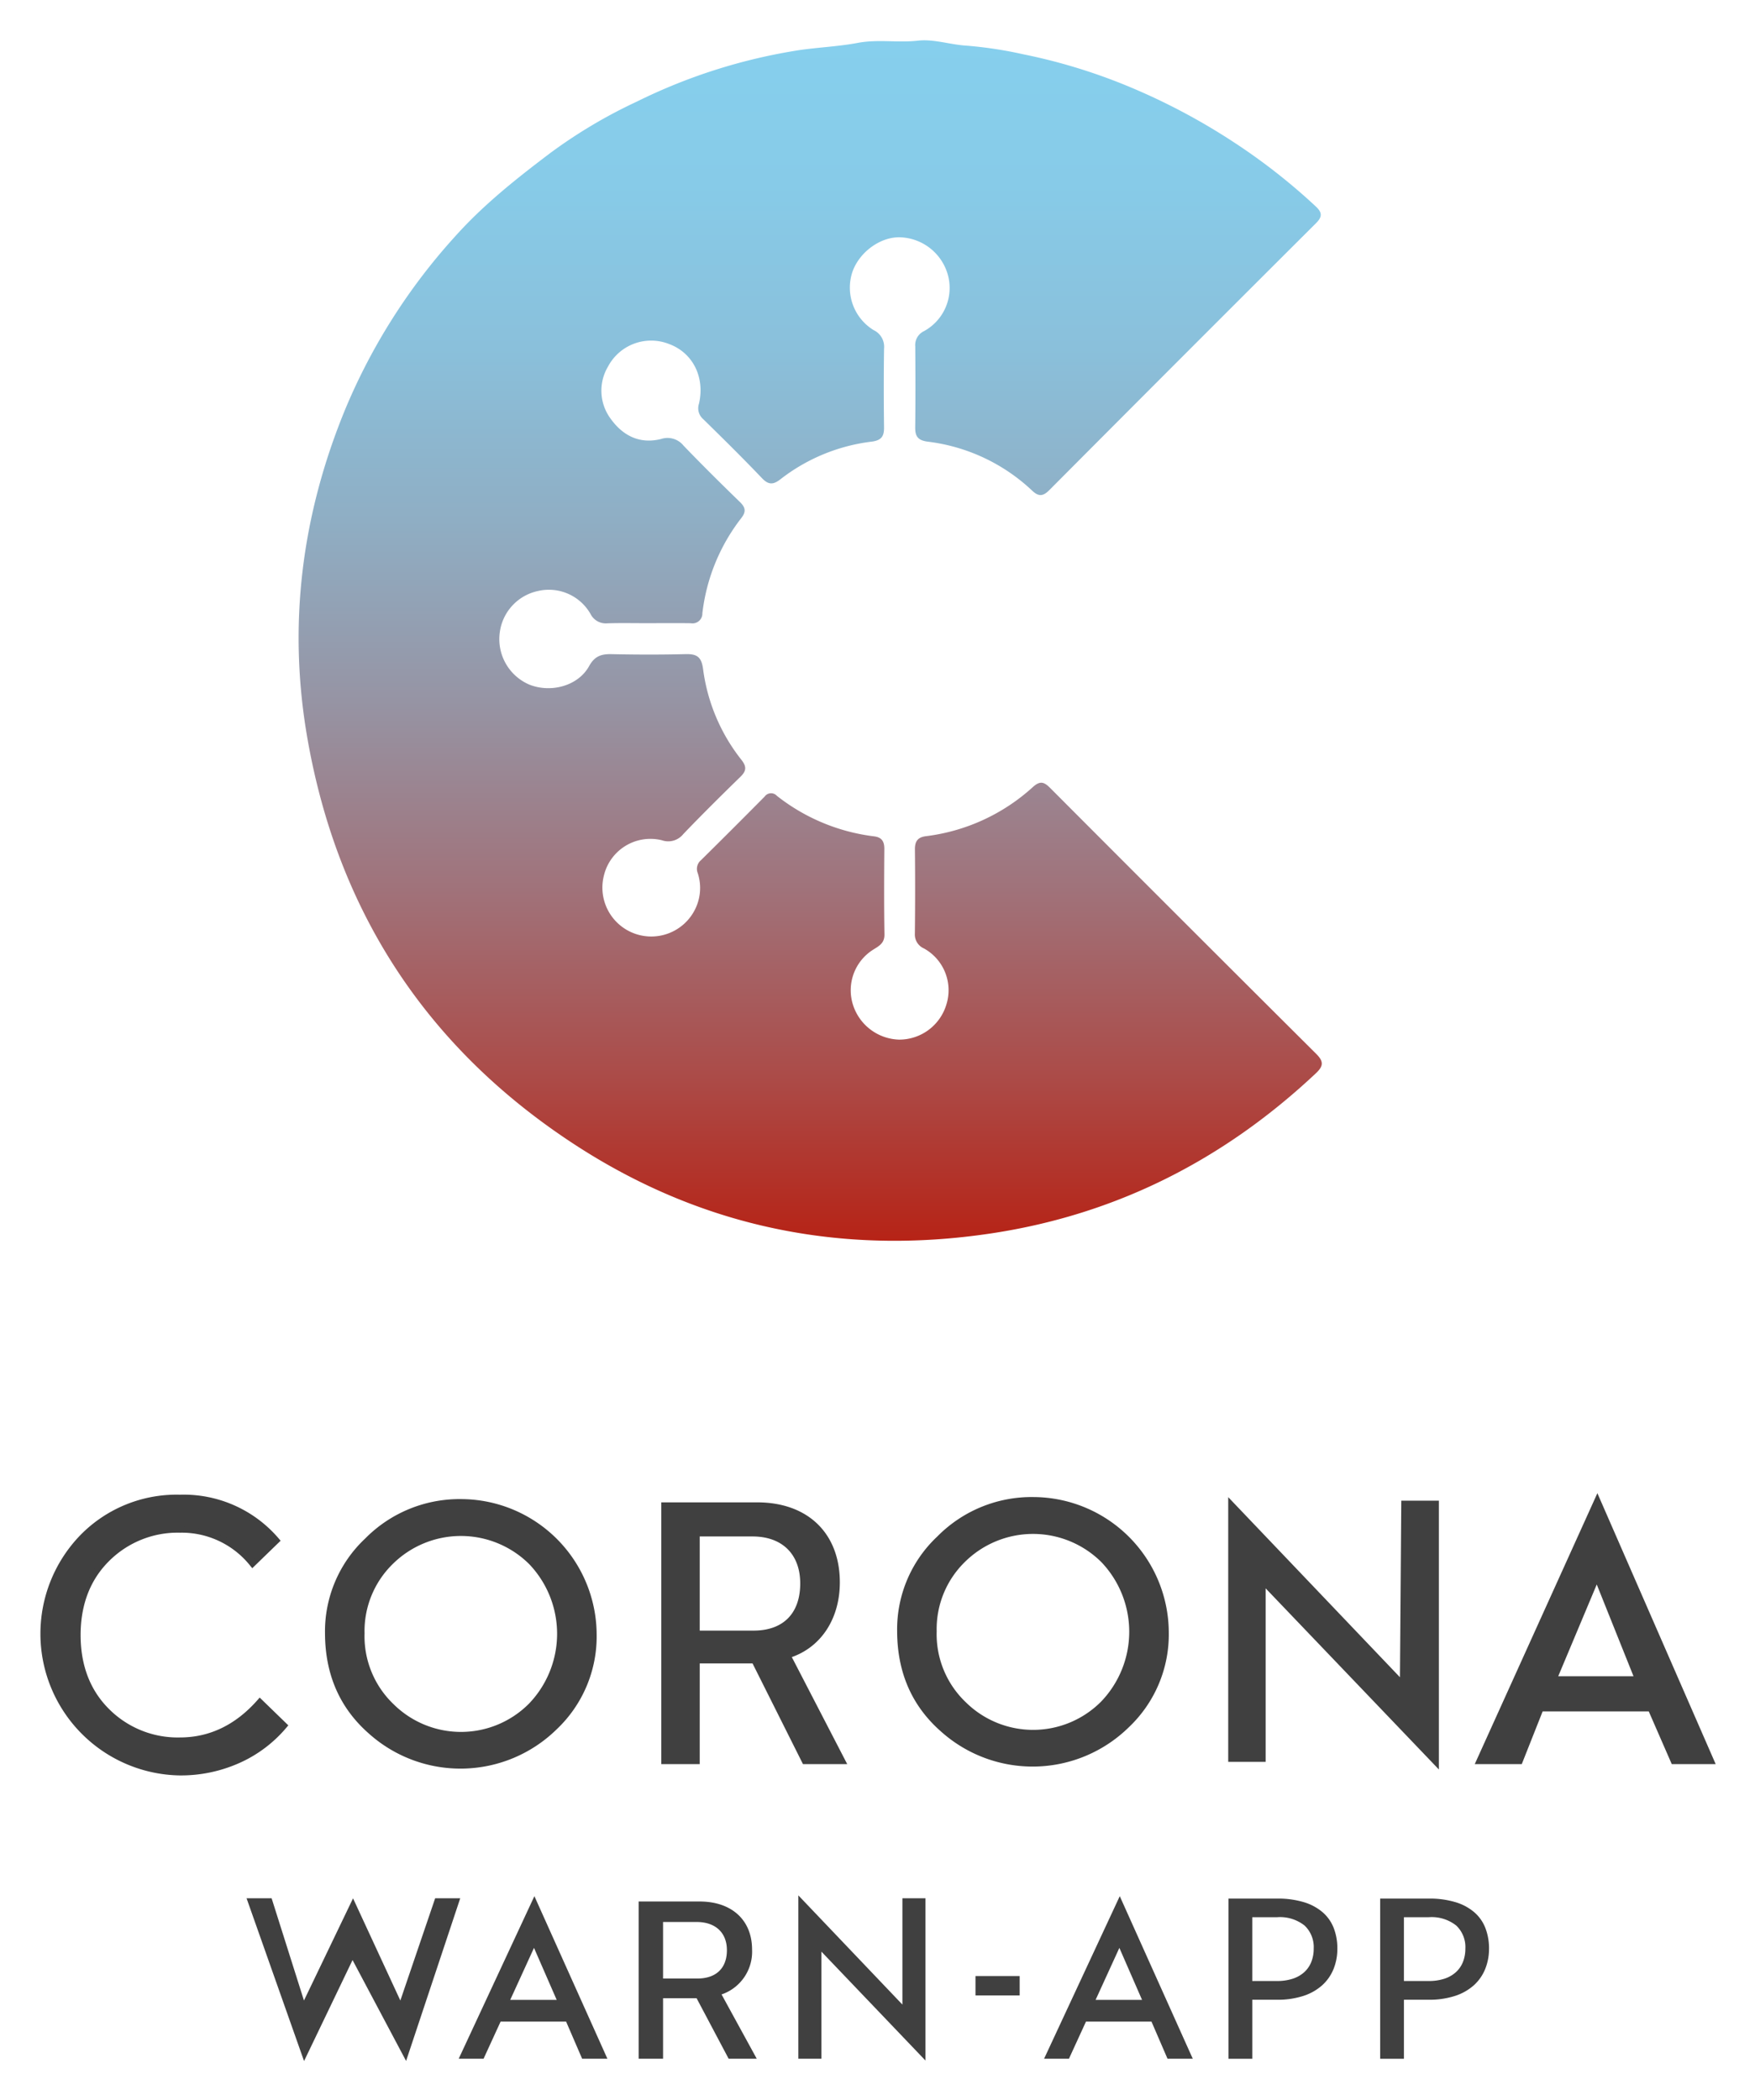 <svg xmlns="http://www.w3.org/2000/svg" role="img" viewBox="0.30 -0.95 334.65 400.40"><title>Corona-Warn-App logo</title><defs><linearGradient id="linear-gradient" x1="154.79" x2="154.79" y1="235.612" y2="6.737" gradientUnits="userSpaceOnUse"><stop offset="0" stop-color="#b62316"/><stop offset=".14" stop-color="#ab4c49"/><stop offset=".296" stop-color="#a0737b"/><stop offset=".45" stop-color="#9694a4"/><stop offset=".6" stop-color="#8faec4"/><stop offset=".744" stop-color="#8ac0db"/><stop offset=".881" stop-color="#87cbe8"/><stop offset="1" stop-color="#86cfed"/></linearGradient><style>.cls-1{fill:#404040}</style></defs><path d="M52.094 360.965L58.26 380.459l9.36-19.483 9.02 19.483 6.639-19.494h4.779l-10.322 31.016-10.21-19.237L58.279 392 47.315 360.965zm56.151 23.508h-12.486l-3.249 7.084h-4.741l14.431-30.996 13.921 30.996h-4.817zm-1.794-4.136l-4.326-9.916-4.533 9.916zm20.283 11.22h-4.653v-29.977h11.613c6.17 0 10.013 3.573 10.013 9.162a8.601 8.601 0 0 1-5.817 8.558l6.71 12.257h-5.36l-6.108-11.53h-6.398zm0-15.29h6.523c3.594 0 5.651-1.973 5.651-5.402 0-3.345-2.181-5.379-5.775-5.379h-6.398zm25.797 15.29v-31.148l19.843 20.824v-20.268h4.401v30.94l-19.843-20.767v20.418zm33.779-15.767h8.425v3.702h-8.425zm33.557 8.684h-12.486l-3.25 7.084h-4.741l14.431-30.996 13.921 30.996h-4.816zm-1.795-4.136l-4.326-9.916-4.534 9.916zm25.735-19.313a17.139 17.139 0 0 1 5.104.68 9.889 9.889 0 0 1 3.593 1.925 7.618 7.618 0 0 1 2.116 3.009 10.632 10.632 0 0 1 .691 3.912 10.201 10.201 0 0 1-.744 3.944 8.446 8.446 0 0 1-2.189 3.094 10.021 10.021 0 0 1-3.604 2.01 15.829 15.829 0 0 1-4.966.712h-4.72v11.248h-4.529v-30.533zm0 15.713a9.391 9.391 0 0 0 3.03-.446 6.056 6.056 0 0 0 2.191-1.265 5.246 5.246 0 0 0 1.328-1.957 6.83 6.83 0 0 0 .447-2.52 5.659 5.659 0 0 0-1.734-4.38 7.551 7.551 0 0 0-5.262-1.594h-4.72v12.162zm28.918-15.713a17.139 17.139 0 0 1 5.104.68 9.889 9.889 0 0 1 3.593 1.925 7.618 7.618 0 0 1 2.116 3.009 10.632 10.632 0 0 1 .691 3.912 10.201 10.201 0 0 1-.744 3.944 8.446 8.446 0 0 1-2.189 3.094 10.021 10.021 0 0 1-3.604 2.01 15.829 15.829 0 0 1-4.966.712h-4.72v11.248h-4.529v-30.533zm0 15.713a9.391 9.391 0 0 0 3.03-.446 6.056 6.056 0 0 0 2.191-1.265 5.246 5.246 0 0 0 1.328-1.957 6.83 6.83 0 0 0 .447-2.52 5.659 5.659 0 0 0-1.734-4.38 7.551 7.551 0 0 0-5.262-1.594h-4.72v12.162zM34.632 337.011a26.484 26.484 0 0 1-18.653-44.881 25.053 25.053 0 0 1 18.653-7.573q11.36 0 18.443 8.205l-4.629 4.488a17.14 17.14 0 0 0-13.815-6.522 18.945 18.945 0 0 0-13.955 5.61q-5.541 5.541-5.54 14.446 0 8.907 5.54 14.446a18.937 18.937 0 0 0 13.955 5.61q8.765 0 15.218-7.363l4.698 4.558a24.359 24.359 0 0 1-8.766 6.627 26.723 26.723 0 0 1-11.15 2.349z" class="cls-1"/><path d="M34.633 337.546a27.019 27.019 0 0 1-19.032-45.795 25.676 25.676 0 0 1 19.032-7.73 23.823 23.823 0 0 1 18.848 8.39l.33.383-5.407 5.243-.369-.446a16.701 16.701 0 0 0-13.403-6.328 18.51 18.51 0 0 0-13.577 5.453c-3.572 3.572-5.383 8.305-5.383 14.067 0 5.764 1.811 10.497 5.383 14.067a18.501 18.501 0 0 0 13.577 5.454c5.654 0 10.638-2.416 14.814-7.181l.371-.424 5.46 5.296-.319.382a24.999 24.999 0 0 1-8.956 6.772 27.386 27.386 0 0 1-11.371 2.396zm0-52.454a24.643 24.643 0 0 0-18.271 7.413 25.659 25.659 0 0 0 18.271 43.971 26.313 26.313 0 0 0 10.929-2.302 23.953 23.953 0 0 0 8.254-6.106l-3.938-3.82c-4.311 4.729-9.438 7.126-15.244 7.126a19.537 19.537 0 0 1-14.334-5.768c-3.78-3.778-5.697-8.766-5.697-14.824 0-6.056 1.916-11.044 5.697-14.824a19.544 19.544 0 0 1 14.334-5.767 17.671 17.671 0 0 1 13.852 6.275l3.852-3.736a22.794 22.794 0 0 0-17.704-7.64zm27.639 25.253a24.27 24.27 0 0 1 7.67-17.973 25.246 25.246 0 0 1 18.358-7.51 25.915 25.915 0 0 1 25.772 25.772 24.366 24.366 0 0 1-7.638 18.133 26.184 26.184 0 0 1-35.753.834q-8.408-7.349-8.408-19.256zm7.542.096a17.909 17.909 0 0 0 5.52 13.512 18.285 18.285 0 0 0 25.836-.096 19.234 19.234 0 0 0 .064-26.574 18.48 18.48 0 0 0-26.092 0 17.878 17.878 0 0 0-5.328 13.158zm63.912 24.947h-7.325v-49.906h18.28c9.712 0 15.762 5.949 15.762 15.252 0 6.744-3.401 12.208-9.156 14.249l10.563 20.405h-8.436l-9.614-19.195h-10.072zm0-25.455h10.269c5.657 0 8.894-3.286 8.894-8.992 0-5.568-3.433-8.958-9.091-8.958h-10.072zm100.776 25.027v-50.472l32.746 34.336.254-33.664h7.17v51.25l-33.038-34.537v33.087zm80.189-9.623H294.458l-3.981 10.051h-8.966l23.384-51.655 22.558 51.655h-8.375zm-2.907-6.703l-7.01-17.497-7.346 17.497zm-140.416-8.68a24.27 24.27 0 0 1 7.67-17.973 25.247 25.247 0 0 1 18.358-7.51 25.915 25.915 0 0 1 25.772 25.772 24.366 24.366 0 0 1-7.638 18.133 26.184 26.184 0 0 1-35.753.834q-8.408-7.349-8.408-19.256zm7.542.096a17.909 17.909 0 0 0 5.52 13.512 18.285 18.285 0 0 0 25.836-.096 19.234 19.234 0 0 0 .064-26.574 18.48 18.48 0 0 0-26.092 0 17.878 17.878 0 0 0-5.328 13.158z" class="cls-1"/><path fill="url(#linear-gradient)" d="M123.756 117.865c-2.537.003-5.076-.055-7.611.025a3.265 3.265 0 0 1-3.241-1.783 9.141 9.141 0 0 0-9.954-4.392 9.294 9.294 0 0 0-7.336 7.803 9.432 9.432 0 0 0 5.661 10.073c4.169 1.632 9.302.188 11.356-3.54 1.035-1.879 2.294-2.326 4.236-2.285 4.72.1 9.445.112 14.164-.003 2.142-.052 3.034.509 3.337 2.86a35.188 35.188 0 0 0 7.33 17.319c1.007 1.292.917 2.108-.208 3.204-3.683 3.592-7.34 7.214-10.899 10.927a3.673 3.673 0 0 1-4.075 1.177 9.122 9.122 0 0 0-11.056 6.708 9.322 9.322 0 0 0 17.911 5.149 9.139 9.139 0 0 0-.03-5.618 2.156 2.156 0 0 1 .642-2.455q6.089-6.02 12.116-12.104a1.504 1.504 0 0 1 2.349-.144 37.233 37.233 0 0 0 18.498 7.715c1.487.174 1.994.964 1.982 2.416-.045 5.427-.066 10.855.023 16.281.026 1.598-.922 2.151-2.042 2.842a9.142 9.142 0 0 0-3.993 10.471 9.527 9.527 0 0 0 8.791 6.748 9.378 9.378 0 0 0 9.044-6.667 9.099 9.099 0 0 0-4.265-10.714 2.889 2.889 0 0 1-1.736-2.81q.091-8.034.011-16.07c-.016-1.557.545-2.333 2.115-2.525a36.99 36.99 0 0 0 20.409-9.401c1.377-1.223 2.129-.931 3.275.219q25.304 25.379 50.702 50.665c1.461 1.453 1.429 2.332-.044 3.718-17.55 16.502-38.119 26.963-61.967 30.538-28.615 4.29-55.374-1.237-79.58-17.085-27.961-18.305-44.943-44.205-50.733-77.189C55.136 118.287 57.803 97.259 66.174 76.975a114.606 114.606 0 0 1 20.884-32.823c5.422-6.059 11.688-11.027 18.125-15.892a95.731 95.731 0 0 1 16.561-9.843 106.732 106.732 0 0 1 31.084-9.83c3.672-.521 7.438-.683 11.007-1.357 3.897-.737 7.677.006 11.51-.428 3.006-.341 6.15.768 9.249.952a78.766 78.766 0 0 1 10.82 1.645 108.409 108.409 0 0 1 19.058 5.716 121.476 121.476 0 0 1 21.325 11.203 115.917 115.917 0 0 1 15.356 12.052c1.243 1.152 1.373 1.953.083 3.239q-25.458 25.375-50.814 50.851c-1.179 1.183-2.012 1.365-3.316.124a35.178 35.178 0 0 0-19.956-9.337c-1.845-.255-2.355-1.026-2.335-2.726.061-5.145.05-10.291.009-15.436a2.926 2.926 0 0 1 1.635-2.885 9.385 9.385 0 0 0 4.564-10.815 9.792 9.792 0 0 0-8.809-7.08c-3.812-.274-8.042 2.71-9.384 6.619a9.497 9.497 0 0 0 4.048 11.059 3.514 3.514 0 0 1 1.996 3.539c-.075 5.003-.066 10.009-.003 15.012.021 1.709-.507 2.472-2.346 2.714a35.18 35.18 0 0 0-17.382 7.157c-1.36 1.063-2.271 1.148-3.548-.192-3.646-3.825-7.414-7.535-11.187-11.238a2.741 2.741 0 0 1-.822-2.972c1.173-5.109-1.23-9.731-5.725-11.372a9.303 9.303 0 0 0-11.625 4.312 8.984 8.984 0 0 0 .545 9.993c2.333 3.221 5.548 4.819 9.562 3.812a3.919 3.919 0 0 1 4.288 1.254c3.514 3.66 7.123 7.23 10.764 10.763 1.066 1.034 1.204 1.838.27 3.041a36.382 36.382 0 0 0-7.434 18.163 1.885 1.885 0 0 1-2.23 1.903c-2.748-.037-5.497-.011-8.245-.008z"/></svg>